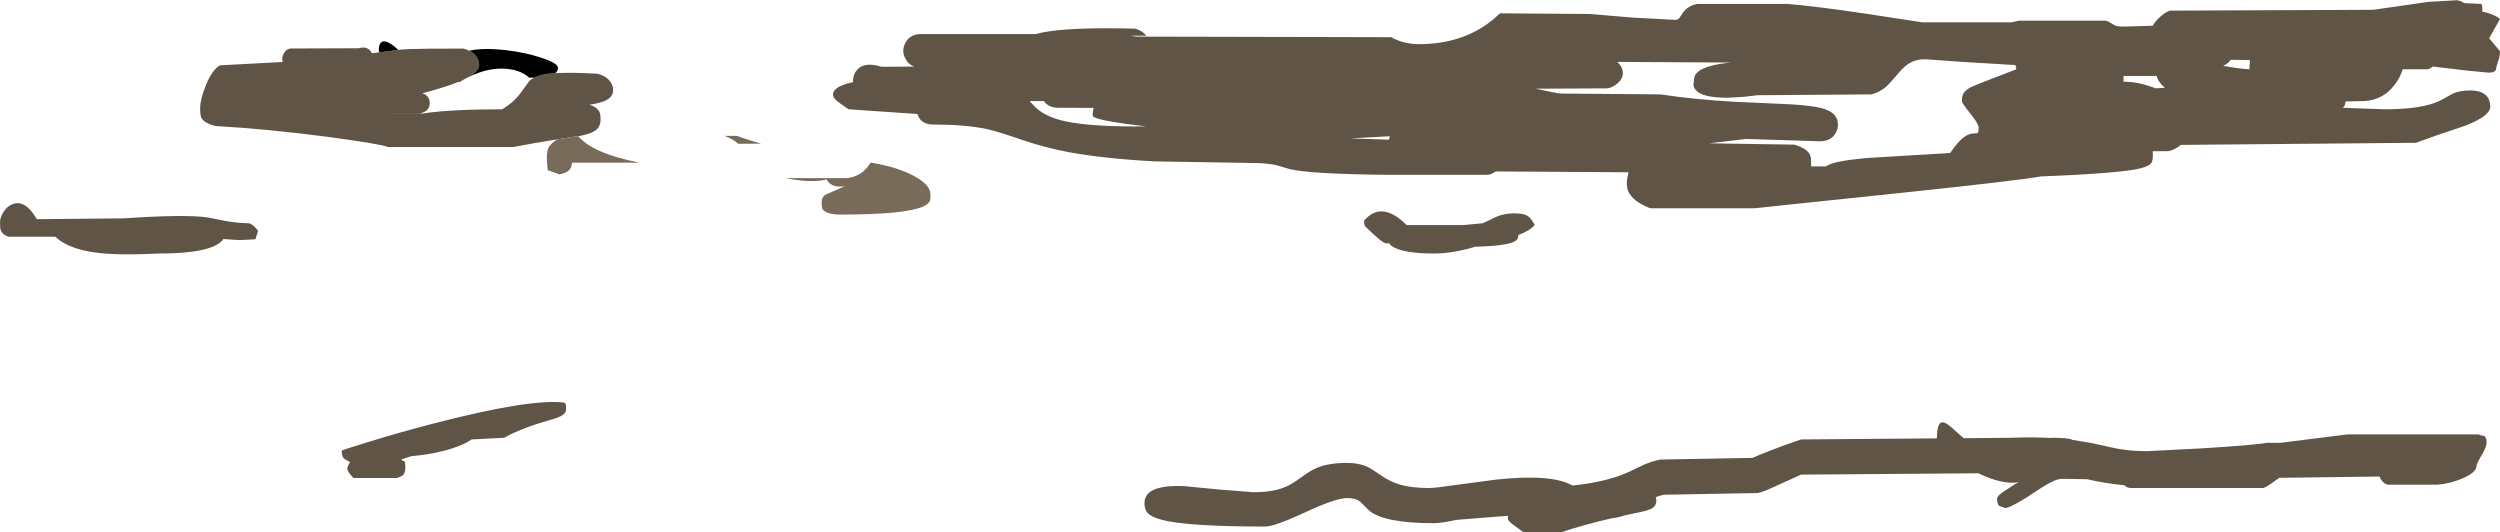 <?xml version="1.0" encoding="UTF-8" standalone="no"?>
<svg xmlns:ffdec="https://www.free-decompiler.com/flash" xmlns:xlink="http://www.w3.org/1999/xlink" ffdec:objectType="shape" height="317.75px" width="1492.5px" xmlns="http://www.w3.org/2000/svg">
  <g transform="matrix(1.0, 0.0, 0.0, 1.0, -1479.25, 428.35)">
    <path d="M2950.25 -426.5 L2960.75 -426.0 Q2961.45 -423.9 2961.15 -421.45 2968.2 -420.0 2971.75 -417.0 L2965.3 -405.5 2965.9 -404.75 2971.75 -397.75 Q2971.75 -395.0 2970.7 -391.95 2969.45 -388.4 2969.25 -386.5 L2968.5 -385.75 Q2967.75 -385.0 2964.75 -385.0 L2951.6 -386.25 2931.6 -388.65 Q2930.35 -387.5 2928.75 -387.0 L2913.65 -387.0 Q2912.3 -382.35 2908.9 -377.8 2901.9 -368.5 2890.5 -368.0 L2879.5 -367.8 Q2879.4 -365.05 2877.85 -364.0 L2902.8 -363.1 Q2926.4 -363.1 2936.85 -368.7 L2943.85 -372.6 Q2947.95 -374.35 2954.05 -374.35 2961.95 -374.35 2964.65 -369.85 2965.9 -367.8 2965.9 -364.65 2965.9 -359.15 2951.25 -353.4 2931.55 -346.85 2921.55 -343.1 L2781.25 -341.85 Q2779.1 -340.25 2777.75 -339.5 2775.9 -338.55 2773.75 -338.1 L2764.4 -338.1 2764.5 -336.0 Q2764.5 -332.4 2763.75 -331.3 2762.4 -329.15 2756.95 -327.8 2745.15 -324.9 2697.5 -323.0 2683.25 -320.45 2613.15 -313.1 L2526.5 -304.0 2464.5 -304.0 Q2453.6 -308.15 2451.15 -314.65 2449.65 -318.65 2451.5 -325.5 L2372.1 -326.0 Q2369.6 -323.9 2366.5 -324.0 L2306.5 -324.0 Q2261.85 -324.45 2249.15 -327.4 L2241.75 -329.6 Q2237.6 -330.7 2230.0 -331.0 L2168.5 -332.0 Q2137.2 -333.75 2116.55 -337.65 2102.9 -340.25 2089.1 -344.95 2074.45 -350.0 2068.35 -351.3 2055.65 -354.0 2036.5 -354.0 2029.9 -354.0 2027.55 -358.7 L2026.95 -360.3 1985.9 -363.1 Q1980.25 -366.9 1978.75 -368.2 1976.55 -370.1 1976.55 -371.85 1976.55 -376.8 1988.55 -379.3 L1988.5 -380.0 Q1988.5 -384.25 1991.3 -387.05 1995.7 -391.55 2005.5 -388.5 L2025.05 -388.6 Q2021.8 -389.75 2020.05 -392.8 2018.5 -395.45 2018.5 -398.0 2018.5 -400.7 2020.05 -403.3 2022.65 -407.7 2028.5 -408.0 L2097.6 -408.0 2100.95 -408.85 Q2117.2 -412.25 2157.0 -411.25 2161.8 -409.7 2163.55 -407.0 L2154.5 -407.0 2157.5 -406.5 2309.8 -406.15 Q2317.15 -402.0 2326.5 -402.0 2352.5 -402.0 2370.45 -416.55 L2374.75 -420.4 2428.5 -420.0 2453.8 -417.85 2479.5 -416.5 Q2480.85 -416.5 2481.9 -417.7 L2483.75 -420.5 Q2486.7 -424.85 2492.5 -426.0 L2546.5 -426.0 Q2563.3 -424.6 2593.05 -420.2 L2627.0 -415.0 2680.0 -415.0 2684.5 -416.0 2736.5 -416.0 Q2738.0 -415.6 2740.65 -413.85 2742.7 -412.5 2745.5 -412.5 2750.5 -412.5 2764.5 -413.0 2765.25 -414.75 2767.9 -417.4 2771.15 -420.65 2774.5 -422.0 L2896.0 -422.5 2929.15 -427.25 2945.95 -428.2 Q2948.65 -427.85 2950.25 -426.5 M2811.0 -392.65 Q2809.6 -390.6 2806.5 -389.0 2817.2 -387.2 2822.15 -387.0 L2822.15 -387.35 2822.5 -392.5 2811.0 -392.65 M2766.7 -383.0 L2747.0 -383.0 2747.0 -379.5 Q2754.9 -379.85 2766.25 -375.6 L2771.7 -375.95 2769.8 -377.75 Q2767.55 -380.15 2766.7 -383.0 M2682.5 -389.5 L2649.9 -391.45 2628.5 -393.0 Q2622.85 -393.0 2618.6 -390.25 2615.65 -388.35 2611.95 -383.9 2607.4 -378.5 2605.6 -376.85 2601.5 -373.25 2596.5 -372.0 L2528.5 -371.5 2520.45 -370.55 2510.5 -370.0 Q2495.4 -370.0 2491.5 -374.7 2490.25 -376.2 2490.25 -378.1 L2490.5 -380.0 Q2490.5 -383.4 2492.7 -385.3 2497.55 -389.55 2512.5 -391.0 L2444.75 -391.4 2446.6 -389.4 Q2448.1 -387.1 2448.1 -384.65 2448.1 -381.1 2444.5 -378.25 2441.5 -375.9 2438.75 -375.6 L2396.25 -375.4 2397.8 -375.05 Q2406.55 -373.05 2411.0 -372.5 L2470.5 -372.0 Q2490.9 -368.95 2514.6 -367.6 L2547.95 -366.1 Q2563.05 -365.25 2569.1 -363.05 2576.5 -360.35 2576.5 -354.0 2576.5 -350.65 2574.55 -347.95 2571.7 -344.0 2565.5 -344.0 L2521.7 -345.4 2499.75 -342.8 2550.5 -342.0 Q2558.35 -339.6 2559.9 -335.7 2560.45 -334.35 2560.45 -332.3 L2560.5 -329.0 2569.5 -329.0 Q2572.65 -332.15 2594.3 -334.05 L2643.5 -337.0 Q2651.0 -348.3 2656.95 -348.65 L2659.7 -348.8 Q2660.5 -349.2 2660.5 -352.25 2660.5 -354.4 2655.5 -360.6 2650.5 -366.8 2650.5 -368.0 2650.5 -371.1 2651.55 -372.8 2652.7 -374.65 2655.95 -376.35 2657.95 -377.4 2683.0 -387.0 L2682.5 -389.5 M2728.4 -163.75 L2742.95 -160.55 Q2751.5 -159.0 2761.25 -159.0 L2795.0 -160.75 Q2825.95 -162.7 2832.5 -164.0 L2840.7 -164.0 2880.5 -169.0 2958.75 -169.0 Q2960.0 -168.5 2962.2 -168.1 2963.75 -167.4 2963.75 -164.25 2963.75 -161.5 2960.75 -156.5 2957.75 -151.5 2957.75 -150.25 2957.75 -146.4 2949.6 -142.85 2942.2 -139.6 2934.5 -139.0 L2904.5 -139.0 Q2902.3 -139.75 2900.9 -141.75 2900.2 -142.75 2899.85 -143.85 L2839.95 -143.1 2837.75 -141.5 Q2832.25 -137.5 2830.5 -137.0 L2752.5 -137.0 Q2749.75 -136.95 2748.7 -137.75 L2747.5 -138.65 Q2736.35 -139.7 2725.25 -142.25 L2710.0 -142.5 Q2705.75 -142.5 2694.2 -134.7 2681.65 -126.2 2676.5 -125.0 L2672.9 -126.25 Q2671.5 -127.25 2671.5 -130.5 2671.5 -132.3 2675.15 -134.7 L2682.5 -139.5 2684.5 -140.5 Q2675.1 -138.75 2660.3 -145.8 L2554.5 -145.0 2540.0 -138.45 Q2531.45 -134.4 2528.5 -134.0 L2472.5 -133.0 Q2470.1 -132.5 2467.75 -131.5 L2468.1 -129.65 Q2468.1 -126.35 2465.4 -124.8 2463.2 -123.55 2456.2 -122.15 L2449.4 -120.7 Q2445.75 -119.45 2441.05 -118.85 2424.3 -114.95 2411.25 -110.6 L2388.75 -110.6 2381.7 -115.8 Q2379.35 -117.6 2379.35 -119.35 L2379.5 -120.45 2348.95 -118.0 Q2339.25 -116.0 2335.5 -116.0 2305.7 -116.0 2296.65 -123.5 L2291.5 -128.65 Q2288.75 -131.0 2283.5 -131.0 2276.7 -131.0 2258.45 -122.5 2240.2 -114.0 2234.5 -114.0 2187.65 -114.0 2172.55 -118.1 2166.2 -119.8 2164.0 -122.55 2162.5 -124.45 2162.5 -128.0 2162.5 -139.25 2186.55 -138.1 L2207.85 -136.05 2227.5 -134.5 Q2238.5 -134.5 2245.65 -137.25 2250.05 -138.9 2255.9 -143.25 2261.8 -147.65 2265.9 -149.25 2272.85 -152.0 2283.5 -152.0 2290.55 -152.0 2295.6 -149.65 2297.6 -148.75 2303.8 -144.5 2308.95 -140.95 2314.05 -139.35 2321.45 -137.0 2332.5 -137.0 2335.95 -137.0 2348.55 -138.85 L2372.65 -142.05 Q2405.75 -145.55 2418.0 -138.5 2438.2 -140.55 2451.3 -146.45 2454.65 -147.95 2460.45 -150.8 2465.5 -153.05 2470.5 -154.0 L2525.5 -155.0 Q2528.95 -156.6 2537.4 -159.85 2546.5 -163.35 2554.5 -166.0 L2635.55 -166.65 Q2635.7 -174.8 2638.0 -176.05 2639.9 -177.05 2644.55 -173.0 L2651.55 -166.75 2680.0 -167.0 Q2692.55 -167.5 2703.4 -166.9 L2704.5 -167.0 Q2714.2 -167.0 2716.55 -165.75 L2728.4 -163.75 M2132.15 -363.95 L2110.5 -364.0 Q2105.05 -364.25 2102.45 -368.0 L2093.9 -368.0 2097.05 -364.65 Q2103.2 -358.55 2115.15 -355.95 2131.1 -352.5 2163.55 -352.9 2131.55 -356.6 2131.55 -359.35 2131.55 -361.75 2132.15 -363.95 M2383.5 -301.0 Q2389.85 -301.0 2392.3 -298.6 2393.75 -297.25 2395.5 -294.0 2392.3 -290.45 2385.7 -288.05 L2385.6 -286.9 Q2385.35 -285.1 2383.05 -284.0 2377.95 -281.5 2359.95 -281.05 2346.65 -277.0 2335.5 -277.0 2316.15 -277.0 2309.95 -281.6 2309.0 -282.3 2308.45 -283.2 L2306.95 -283.0 Q2304.4 -283.1 2294.0 -293.5 L2293.5 -296.5 Q2304.05 -308.95 2319.0 -294.0 L2352.95 -294.0 2364.3 -295.05 Q2368.2 -296.65 2372.5 -298.9 2377.3 -301.0 2383.5 -301.0 M2306.5 -345.0 L2308.55 -345.0 2308.9 -347.0 2285.4 -345.75 2306.5 -345.0 M1811.85 -345.15 Q1798.45 -343.05 1785.9 -340.6 L1710.9 -340.6 Q1705.05 -342.65 1674.05 -346.75 1638.5 -351.4 1608.1 -353.1 1601.2 -354.7 1599.45 -358.05 1598.75 -359.4 1598.75 -363.75 1598.75 -369.1 1602.1 -377.35 1605.95 -386.8 1610.6 -389.35 L1648.05 -391.35 Q1647.75 -392.25 1647.75 -393.15 1647.75 -395.05 1648.95 -396.95 1650.7 -399.65 1653.9 -399.4 L1693.45 -399.55 Q1697.75 -400.85 1700.2 -398.2 L1701.35 -396.6 1705.9 -397.15 1717.0 -398.55 1718.4 -398.75 1723.1 -399.05 Q1732.45 -399.35 1755.9 -399.35 1757.8 -398.85 1759.35 -398.05 1762.2 -396.7 1763.75 -394.4 1765.3 -392.1 1765.3 -389.65 1765.3 -385.85 1758.15 -381.95 L1756.9 -381.3 1752.85 -379.45 Q1748.4 -377.6 1742.3 -375.75 1737.45 -374.25 1731.35 -372.7 1735.8 -371.2 1735.8 -366.9 1735.8 -361.65 1729.65 -360.65 L1712.65 -360.65 1712.8 -360.6 1731.75 -360.6 Q1747.5 -363.1 1779.05 -363.1 1786.05 -367.3 1790.0 -372.8 L1795.4 -380.15 Q1796.7 -381.35 1798.65 -382.25 1801.9 -383.7 1806.85 -384.35 L1810.7 -384.65 Q1819.85 -385.25 1835.9 -384.35 1841.4 -382.9 1843.75 -379.4 1845.3 -377.1 1845.3 -374.65 1845.3 -370.25 1840.3 -368.1 1837.0 -366.7 1831.15 -365.8 1834.95 -364.7 1836.65 -362.35 1837.8 -360.8 1837.8 -357.15 1837.8 -352.95 1835.1 -350.75 1832.6 -348.7 1826.25 -347.35 L1824.45 -347.1 1811.85 -345.15 M1603.7 -298.45 L1613.5 -296.5 Q1619.7 -295.3 1628.25 -295.0 1629.95 -294.3 1631.7 -292.55 1633.25 -290.9 1633.25 -290.25 L1631.75 -285.5 1622.25 -285.0 1612.55 -285.65 Q1611.0 -283.0 1606.2 -281.05 1596.35 -277.0 1574.25 -277.0 1554.8 -276.05 1542.8 -276.9 1521.4 -278.4 1512.3 -287.0 L1484.25 -287.0 Q1480.65 -288.3 1479.7 -290.95 1479.25 -292.15 1479.25 -295.5 1479.25 -298.45 1481.2 -301.6 1483.2 -304.9 1486.2 -306.25 1494.1 -309.8 1501.25 -297.5 L1553.25 -298.0 Q1590.45 -300.55 1603.7 -298.45 M1760.75 -166.0 Q1756.9 -163.1 1748.85 -160.55 1738.35 -157.15 1724.75 -156.0 L1718.75 -154.0 Q1719.5 -153.25 1720.55 -153.05 1721.25 -152.55 1721.25 -149.5 1721.25 -146.1 1719.9 -144.75 1719.05 -143.95 1716.25 -143.0 L1690.25 -143.0 Q1686.9 -146.5 1686.65 -148.05 1686.35 -149.45 1688.25 -152.5 1685.15 -154.05 1684.65 -154.55 1683.25 -155.95 1683.25 -159.25 1683.25 -159.65 1699.5 -164.6 1718.3 -170.4 1737.65 -175.4 1795.85 -190.55 1816.25 -188.0 1816.25 -187.7 1816.75 -187.45 1817.25 -187.2 1817.25 -184.25 1817.25 -181.65 1814.4 -180.1 1812.45 -178.95 1806.65 -177.3 1790.15 -172.65 1780.25 -167.0 L1760.75 -166.0" fill="#605446" fill-rule="evenodd" stroke="none"/>
    <path d="M2029.85 -304.85 Q2018.8 -300.25 1981.25 -300.25 1972.6 -300.25 1970.35 -303.45 1969.75 -304.3 1969.75 -307.25 1969.75 -310.9 1972.35 -312.25 L1983.75 -317.25 Q1976.5 -316.0 1973.45 -320.1 L1972.7 -321.3 Q1969.9 -320.25 1963.25 -320.25 1957.1 -320.25 1948.35 -322.0 L1984.5 -322.0 Q1992.25 -322.65 1997.0 -328.45 L1999.05 -331.3 2003.25 -330.55 Q2016.1 -328.0 2024.9 -323.3 2034.75 -318.0 2034.75 -312.25 L2034.6 -308.8 Q2033.75 -306.45 2029.85 -304.85 M1824.45 -347.1 Q1833.05 -336.75 1860.95 -331.25 L1820.75 -331.25 Q1820.65 -329.5 1819.9 -328.05 1818.5 -325.2 1813.25 -324.25 L1806.25 -326.75 1806.0 -329.2 Q1805.75 -331.3 1805.75 -334.25 1805.75 -338.45 1806.75 -340.3 1808.05 -342.65 1811.85 -345.15 L1824.45 -347.1 M1919.25 -347.25 Q1926.1 -344.65 1933.6 -342.6 L1920.0 -342.5 Q1917.25 -345.1 1911.85 -347.25 L1919.25 -347.25" fill="#796b59" fill-rule="evenodd" stroke="none"/>
    <path d="M1705.9 -397.15 L1705.35 -397.85 Q1705.35 -403.9 1708.8 -403.65 1711.65 -403.5 1716.35 -399.15 L1717.0 -398.55 1705.9 -397.15 M1759.35 -398.05 Q1765.8 -399.55 1775.25 -398.95 L1780.85 -398.45 Q1792.8 -397.1 1802.5 -393.85 1812.35 -390.6 1812.35 -387.85 1812.35 -385.9 1810.7 -384.65 L1806.85 -384.35 Q1801.9 -383.7 1798.65 -382.25 L1797.85 -382.0 1795.25 -381.95 Q1790.75 -385.95 1783.8 -387.0 1771.8 -388.9 1758.15 -381.95 1765.3 -385.85 1765.3 -389.65 1765.3 -392.1 1763.75 -394.4 1762.2 -396.7 1759.35 -398.05 M1756.9 -381.3 L1753.5 -379.35 1753.0 -379.3 1752.85 -379.45 1756.9 -381.3" fill="#000000" fill-rule="evenodd" stroke="none"/>
  </g>
</svg>
